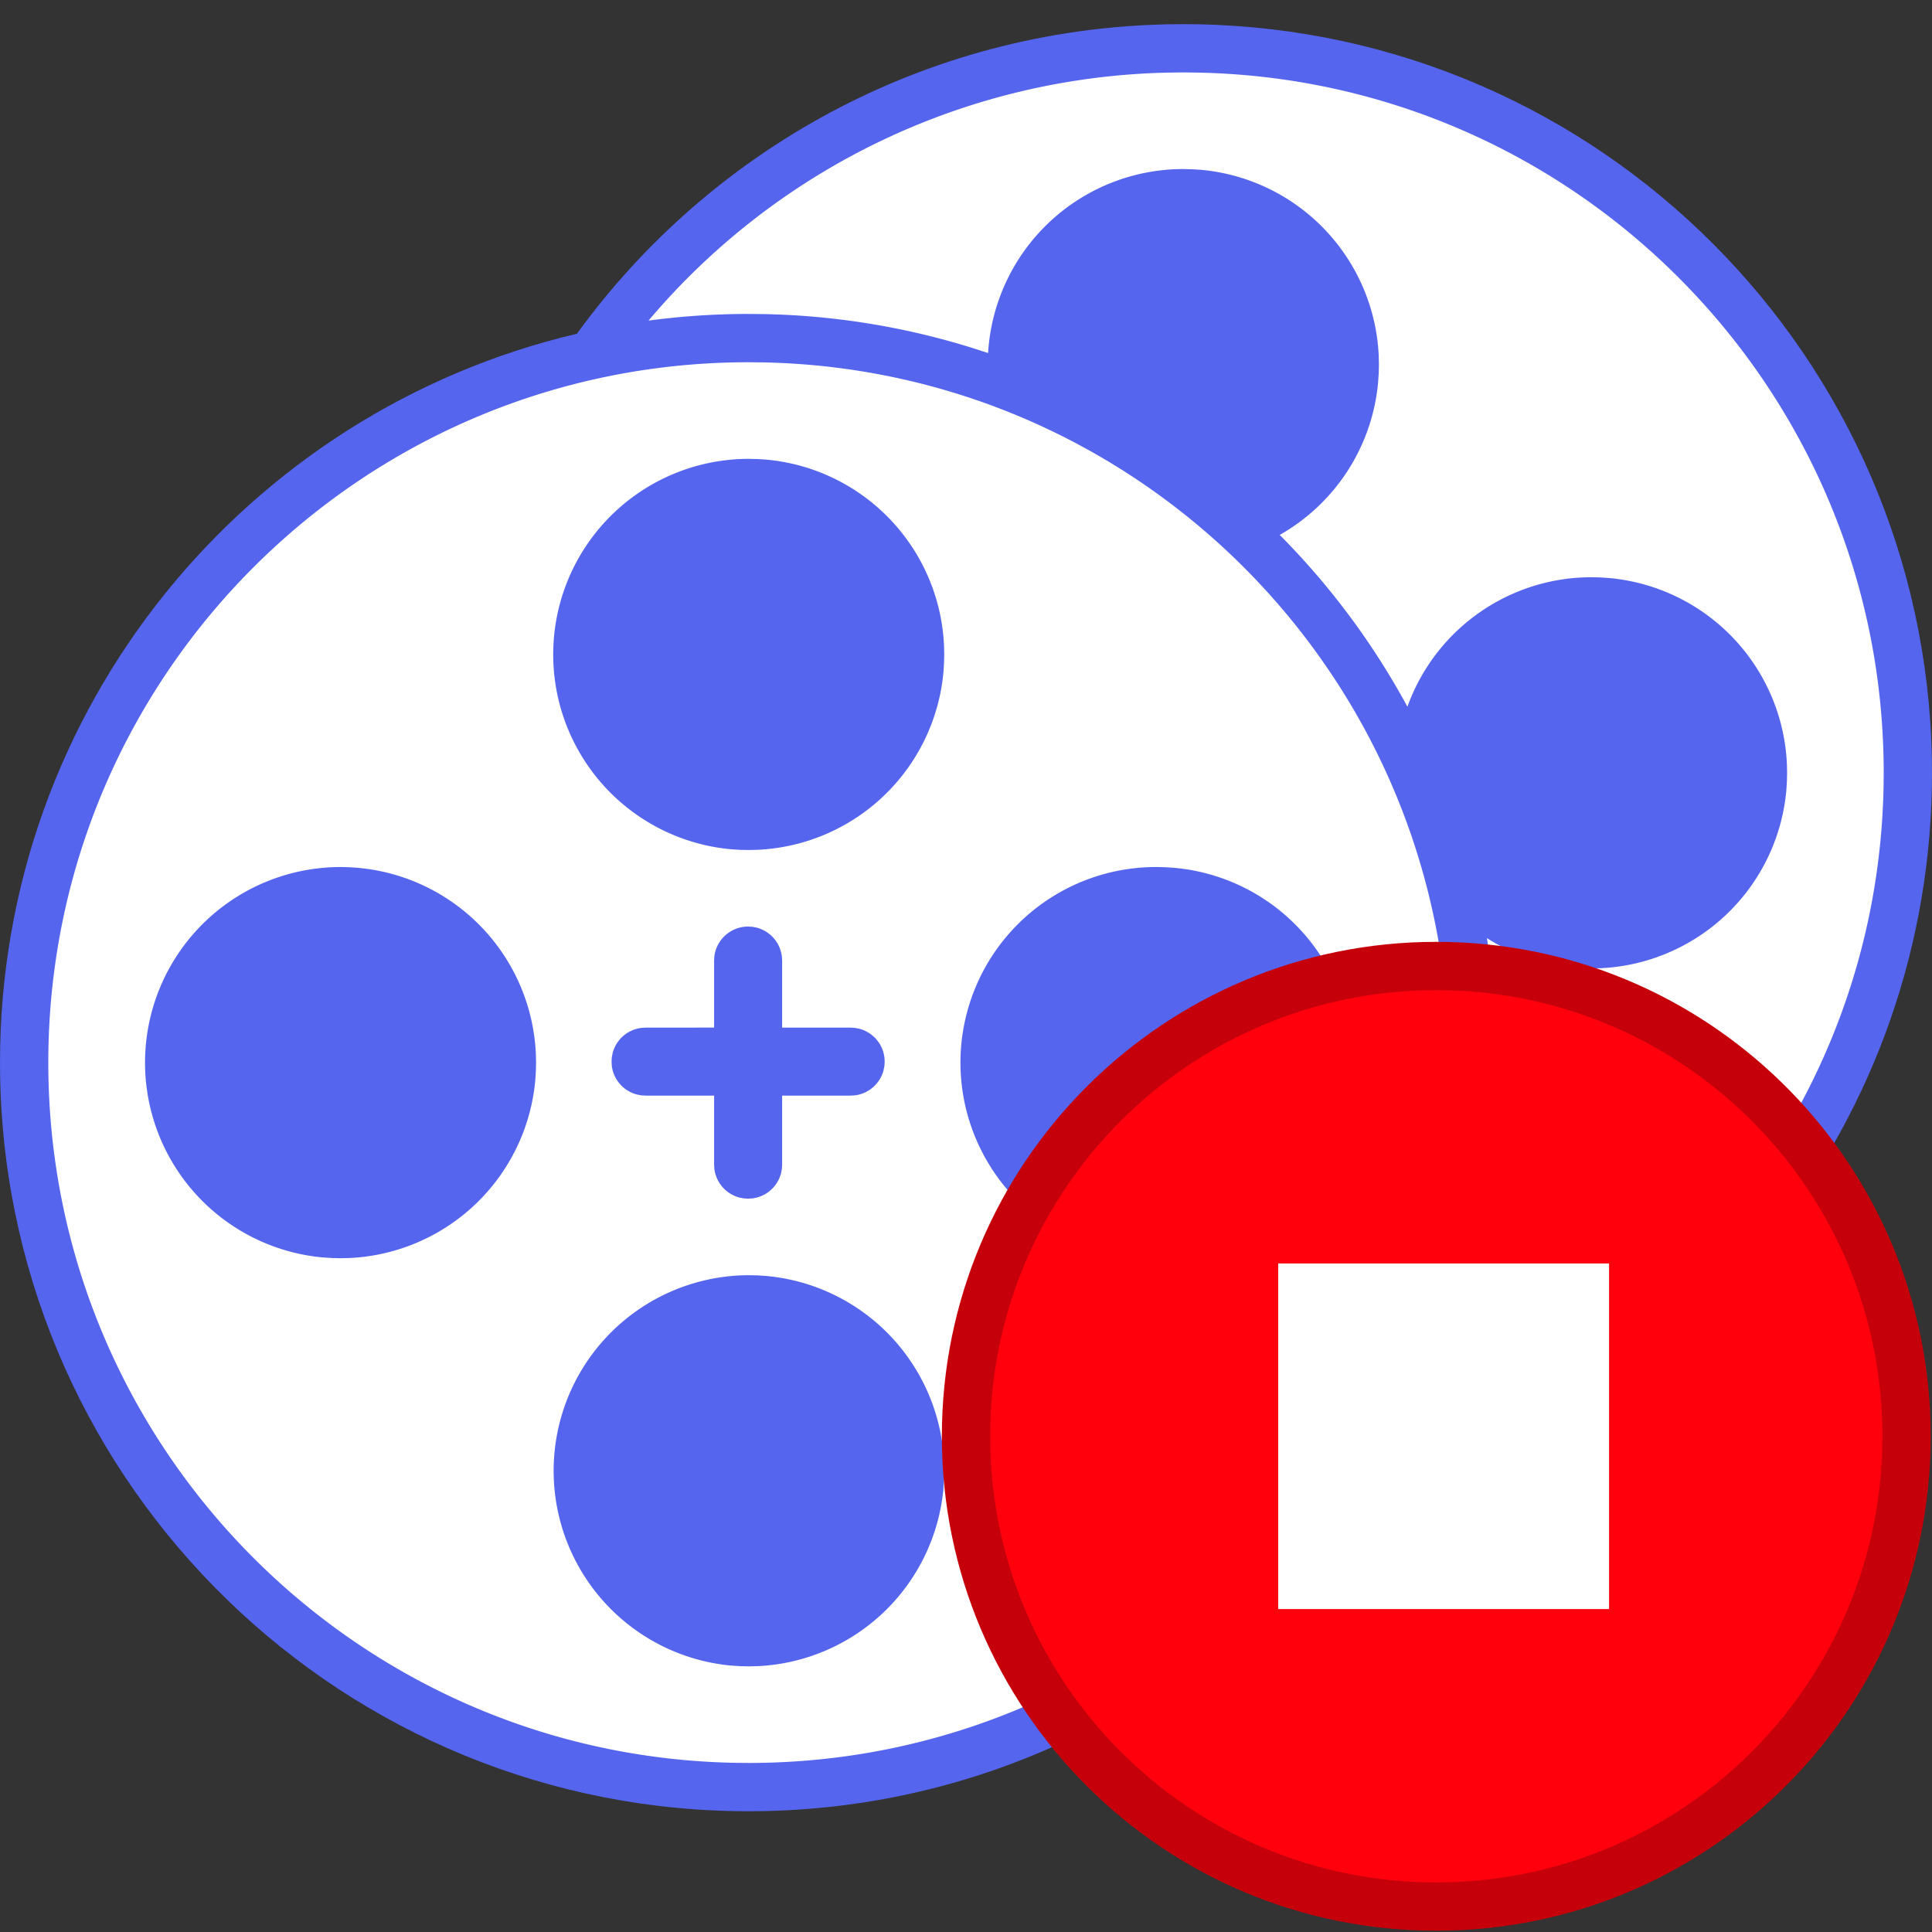 <svg viewBox="0 0 48 48" xmlns="http://www.w3.org/2000/svg" id="dsmIcon"><rect x="0" y="0" width="48" height="48" fill="#333333" stroke="none"/><g id="Icon/Essential/move-stop" stroke-width="1" fill-rule="evenodd"><path d="M29.406.6l.336.003c10.015.18 18.077 8.27 18.255 18.264l.003.338-.003.336c-.156 8.661-6.226 15.862-14.329 17.766-3.309 4.562-8.639 7.56-14.67 7.689l-.402.004-.337-.003C8.131 44.814 0 36.545 0 26.4c0-8.804 6.117-16.18 14.333-18.108 3.307-4.56 8.634-7.56 14.67-7.688L29.406.6z" id="Path" fill="#5565ee" fill-rule="nonzero"/><path d="M18.596 9l.33.003C28.394 9.173 36 16.91 36 26.4l-.003.325c-.17 9.469-7.906 17.075-17.396 17.075l-.325-.003C8.806 43.627 1.2 35.89 1.2 26.4 1.2 16.79 8.991 9 18.596 9zm.005 22.682a4.86 4.86 0 00-.437 9.699l.22.014.217.005.222-.005a4.86 4.86 0 004.617-4.417l.014-.22.005-.217-.005-.222a4.86 4.86 0 00-4.417-4.618l-.22-.015-.216-.004zM29.398 1.799l.328.004C39.194 1.973 46.8 9.71 46.8 19.2l-.003.325c-.138 7.64-5.201 14.069-12.138 16.266a18.504 18.504 0 002.538-9.05l.003-.336c0-.886-.062-1.757-.182-2.61l-.076-.488a4.828 4.828 0 002.093.727l.289.021.216.005.223-.005a4.86 4.86 0 004.618-4.418l.014-.22.005-.217-.005-.223a4.86 4.86 0 00-4.418-4.616l-.22-.015-.217-.005a4.86 4.86 0 00-4.573 3.217l.012.023a18.67 18.67 0 00-3.185-4.291 4.861 4.861 0 002.443-3.77l.017-.244.005-.216-.005-.223a4.86 4.86 0 00-4.417-4.618l-.22-.014L29.4 4.2a4.86 4.86 0 00-4.851 4.571l-.416-.134a18.577 18.577 0 00-5.192-.834l-.341-.003c-.843 0-1.673.056-2.487.165a17.36 17.36 0 0112.96-6.162l.324-.004zm-.658 19.742a4.859 4.859 0 00-.436 9.7l.22.014.216.005.223-.005a4.86 4.86 0 004.618-4.418l.014-.22.005-.217-.005-.223a4.86 4.86 0 00-4.418-4.616l-.22-.015-.217-.005zm-20.28 0a4.86 4.86 0 00-.437 9.7l.22.014.217.005.222-.005a4.86 4.86 0 004.617-4.418l.014-.22.005-.217-.005-.223a4.86 4.86 0 00-4.417-4.616l-.22-.015-.216-.005zm10.126 1.479a.846.846 0 00-.838.74l-.006.105v1.665l-1.704.001-.106.007a.844.844 0 00-.71.62l-.022.112-.006.106.006.106a.844.844 0 00.62.71l.112.022.106.006h1.704v1.716l.006.106a.846.846 0 00.62.71l.112.022.106.006.106-.006a.846.846 0 00.712-.62l.021-.112.007-.106V27.22h1.703l.106-.006a.845.845 0 00.71-.62l.022-.112.007-.106-.007-.106a.844.844 0 00-.62-.71l-.112-.022-.106-.007h-1.703v-1.666l-.007-.106a.847.847 0 00-.62-.711l-.113-.022-.106-.006zm.015-11.62a4.86 4.86 0 00-.437 9.7l.22.014.217.004.222-.005a4.86 4.86 0 004.617-4.417l.014-.22.005-.216-.005-.223a4.86 4.86 0 00-4.417-4.618l-.22-.014-.216-.005z" id="Shape" fill="#FFF" fill-rule="nonzero"/><path d="M47.963 36.022c-.18 6.628-5.608 11.946-12.28 11.946-6.783 0-12.283-5.5-12.283-12.284 0-6.785 5.5-12.284 12.284-12.284 6.671 0 12.1 5.318 12.279 11.946l.005.338-.005.338z" id="Path" fill="#C6000A" fill-rule="nonzero"/><path d="M46.763 35.363c-.17-5.973-5.065-10.763-11.08-10.763-6.12 0-11.083 4.962-11.083 11.084s4.962 11.084 11.084 11.084c6.014 0 10.91-4.79 11.079-10.763l.005-.321-.005-.321z" id="Path" fill="#FF000C" fill-rule="nonzero"/><path id="Fill-5" fill="#FFF" d="M31.757 39.977h8.22V31.39h-8.22z"/></g></svg>
